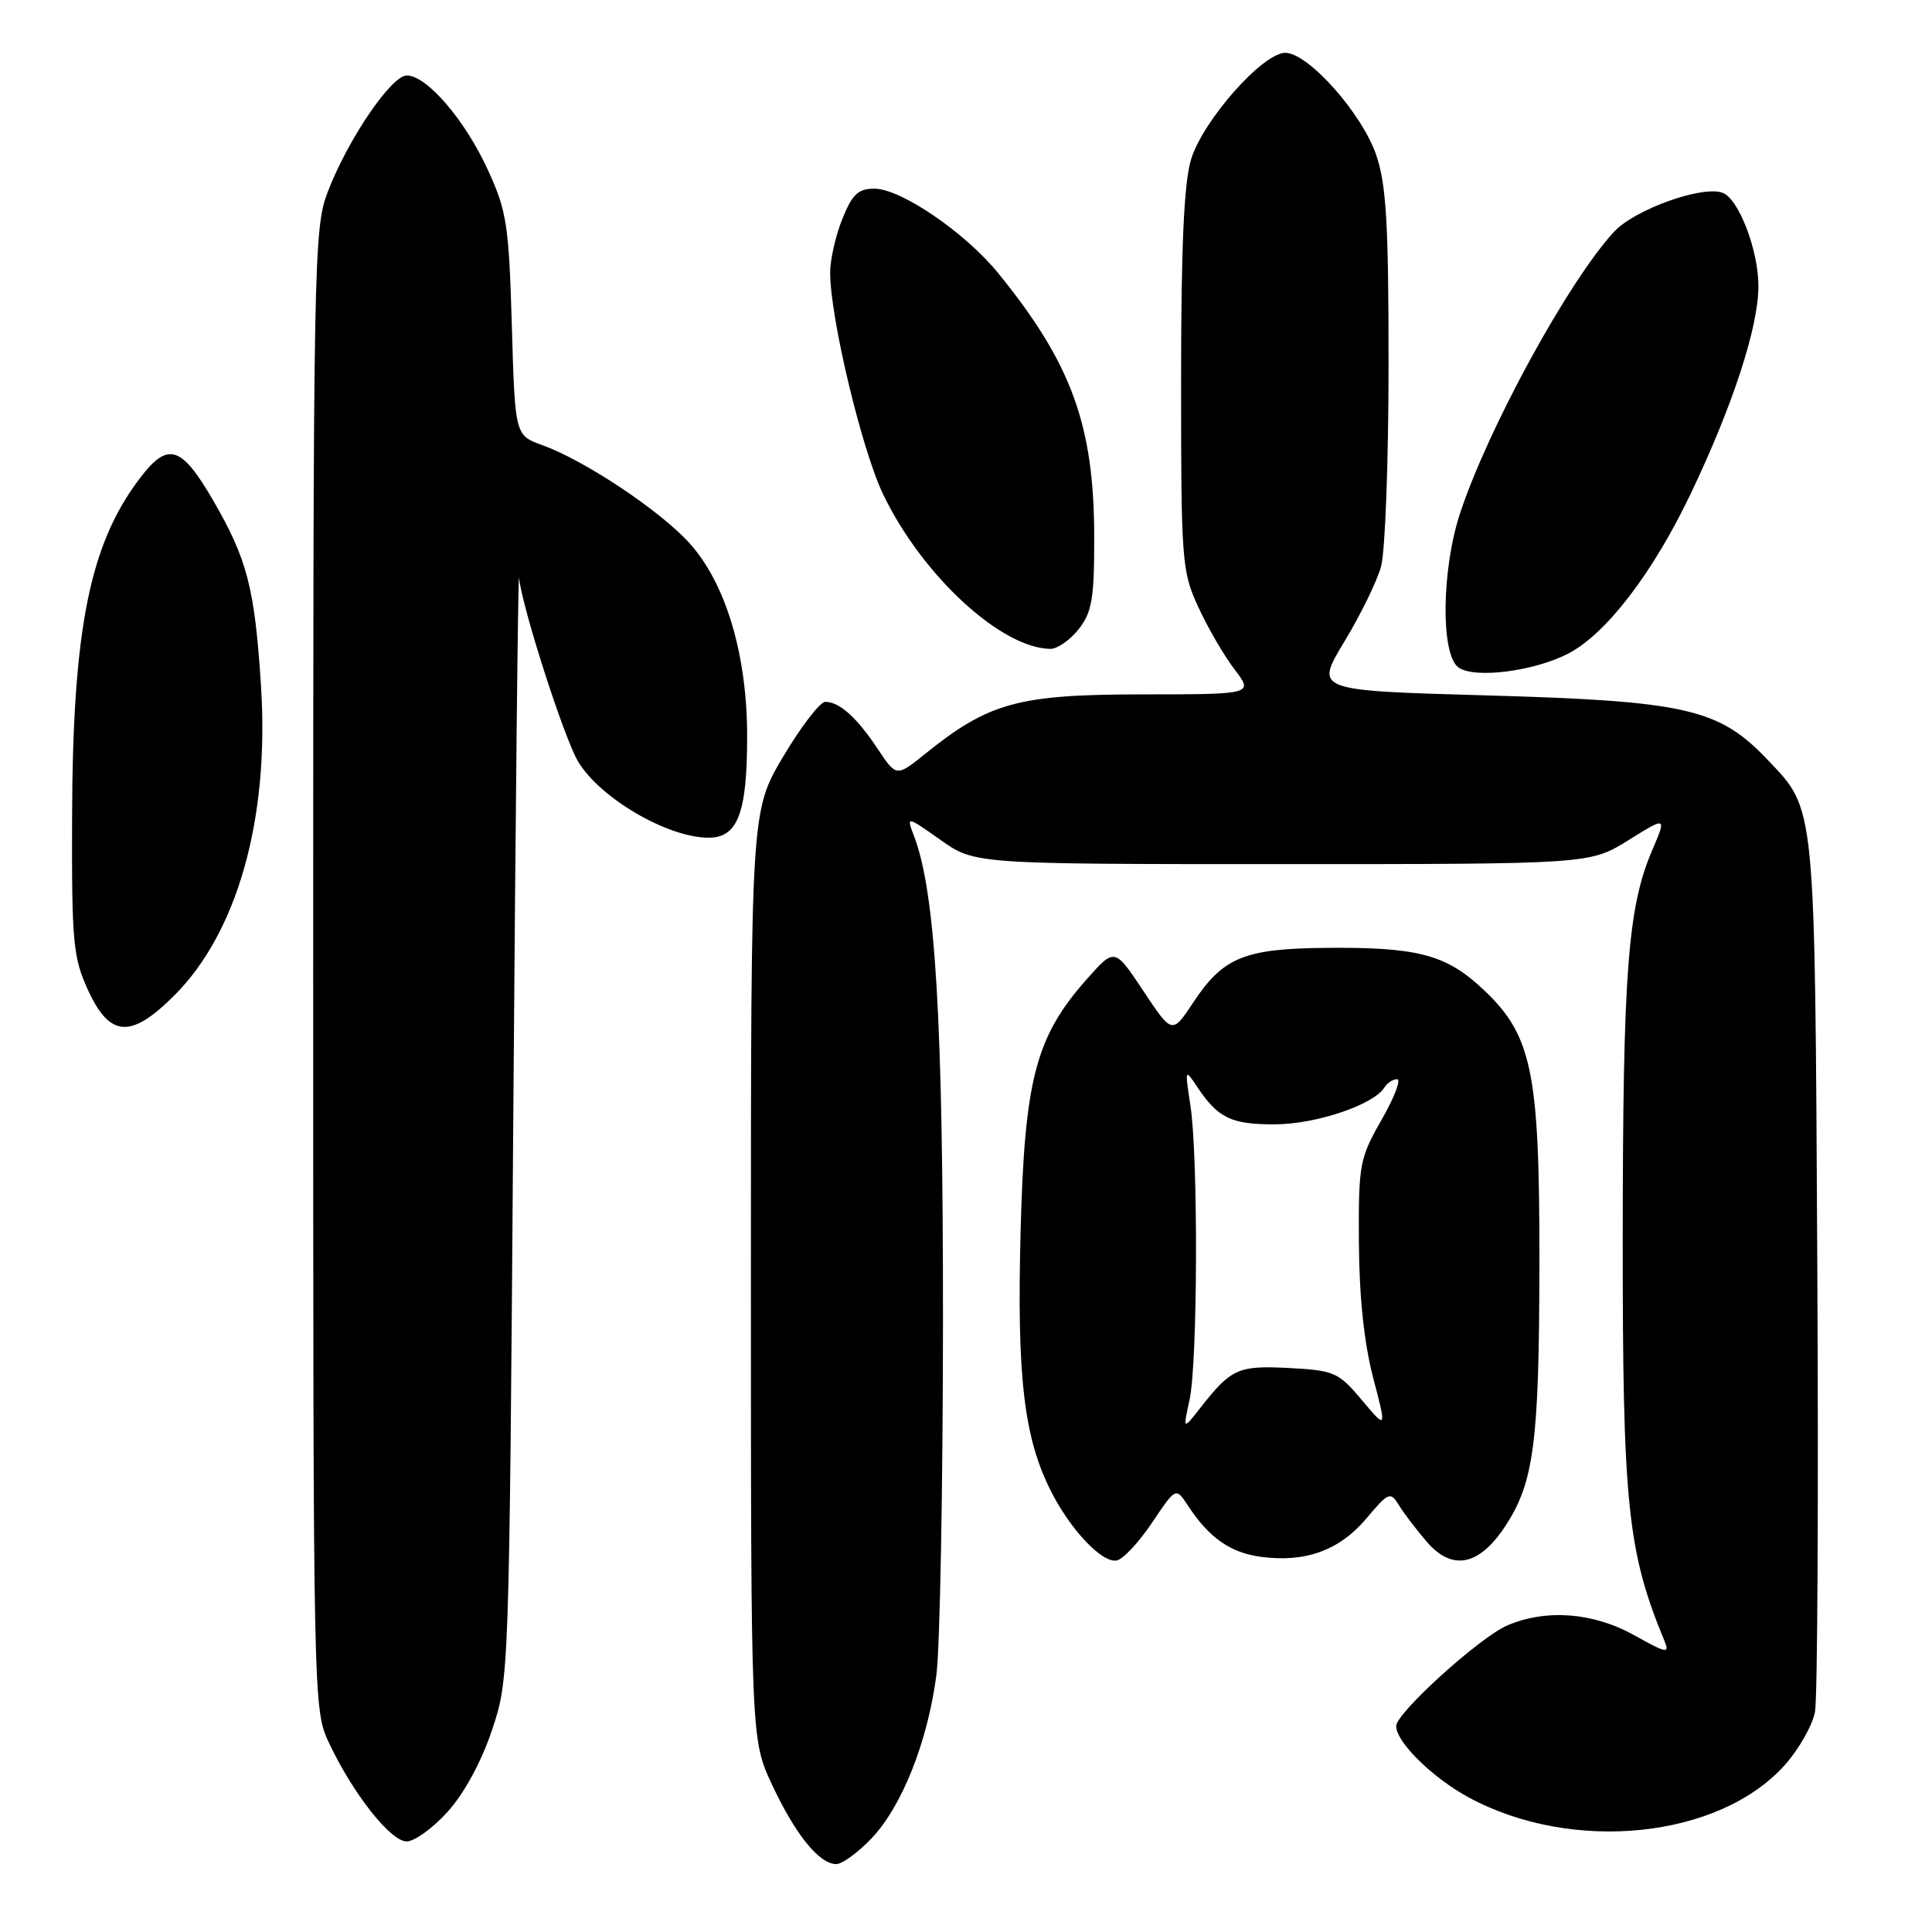 <?xml version="1.0" encoding="UTF-8" standalone="no"?>
<!DOCTYPE svg PUBLIC "-//W3C//DTD SVG 1.1//EN" "http://www.w3.org/Graphics/SVG/1.1/DTD/svg11.dtd" >
<svg xmlns="http://www.w3.org/2000/svg" xmlns:xlink="http://www.w3.org/1999/xlink" version="1.1" viewBox="0 0 256 256">
 <g >
 <path fill="currentColor"
d=" M 115.56 243.51 C 119.54 239.28 122.91 230.78 124.07 222.00 C 124.55 218.43 124.94 197.28 124.95 175.00 C 124.96 135.10 123.95 118.21 121.12 110.80 C 120.09 108.10 120.09 108.10 124.63 111.30 C 129.16 114.50 129.16 114.50 169.92 114.50 C 210.67 114.50 210.67 114.50 215.76 111.34 C 220.85 108.17 220.85 108.17 218.90 112.72 C 215.70 120.20 215.04 128.84 215.02 163.79 C 215.00 199.36 215.64 205.56 220.55 217.43 C 221.27 219.16 220.83 219.07 216.55 216.68 C 211.12 213.65 204.88 213.17 199.72 215.38 C 196.08 216.94 185.00 226.98 185.00 228.71 C 185.00 230.85 189.83 235.59 194.67 238.20 C 208.38 245.58 227.69 243.62 236.44 233.94 C 238.33 231.84 240.16 228.63 240.50 226.81 C 240.83 224.99 240.97 198.30 240.80 167.50 C 240.47 105.91 240.62 107.42 234.20 100.66 C 227.76 93.88 223.41 92.89 196.86 92.14 C 174.22 91.50 174.22 91.50 178.11 85.06 C 180.26 81.52 182.46 77.02 183.00 75.06 C 183.54 73.10 183.99 61.12 183.99 48.43 C 184.00 29.68 183.69 24.46 182.36 20.55 C 180.48 15.03 173.34 7.00 170.31 7.00 C 167.31 7.00 159.38 15.98 157.82 21.13 C 156.88 24.25 156.50 32.66 156.50 50.50 C 156.50 74.41 156.60 75.72 158.78 80.44 C 160.03 83.16 162.19 86.88 163.58 88.69 C 166.10 92.00 166.10 92.00 151.30 92.01 C 134.94 92.02 131.03 93.09 122.64 99.85 C 118.78 102.96 118.78 102.96 116.30 99.23 C 113.53 95.06 111.24 93.00 109.35 93.00 C 108.66 93.00 106.16 96.25 103.79 100.23 C 99.50 107.46 99.50 107.46 99.50 168.98 C 99.50 230.50 99.50 230.50 102.31 236.50 C 105.39 243.09 108.56 247.00 110.81 247.00 C 111.61 247.00 113.75 245.43 115.56 243.51 Z  M 59.32 240.06 C 61.48 237.68 63.79 233.44 65.17 229.31 C 67.46 222.52 67.47 222.31 68.01 148.50 C 68.31 107.80 68.65 75.44 68.78 76.59 C 69.20 80.54 74.72 97.72 76.58 100.87 C 79.45 105.73 88.46 111.00 93.89 111.00 C 97.76 111.00 99.00 107.75 99.00 97.56 C 99.00 86.74 96.18 77.32 91.36 71.97 C 87.46 67.66 77.49 61.01 71.87 58.99 C 68.24 57.68 68.24 57.68 67.82 43.09 C 67.43 29.78 67.15 27.97 64.64 22.50 C 61.61 15.89 56.55 10.00 53.90 10.00 C 51.84 10.00 46.03 18.57 43.40 25.50 C 41.58 30.29 41.50 34.66 41.50 128.50 C 41.50 226.34 41.50 226.51 43.62 231.00 C 46.80 237.72 51.76 244.00 53.89 244.00 C 54.92 244.00 57.37 242.23 59.32 240.06 Z  M 152.65 201.77 C 155.81 197.06 155.81 197.06 157.40 199.49 C 160.20 203.77 163.01 205.74 167.09 206.29 C 172.97 207.07 177.49 205.43 181.04 201.22 C 183.98 197.72 184.24 197.62 185.34 199.41 C 185.98 200.47 187.66 202.67 189.08 204.32 C 192.43 208.20 196.00 207.48 199.45 202.23 C 203.27 196.42 203.95 191.16 203.98 167.29 C 204.00 141.51 203.01 136.96 196.02 130.63 C 191.36 126.42 187.46 125.47 175.48 125.60 C 164.86 125.71 162.05 126.88 158.11 132.83 C 155.32 137.05 155.32 137.05 151.51 131.32 C 147.70 125.58 147.70 125.58 144.01 129.74 C 137.22 137.39 135.75 143.02 135.23 163.34 C 134.74 182.46 135.67 190.41 139.20 197.48 C 141.81 202.68 146.02 207.14 147.97 206.77 C 148.81 206.61 150.92 204.36 152.65 201.77 Z  M 23.10 131.90 C 31.47 123.53 35.70 108.48 34.59 91.00 C 33.76 77.93 32.78 74.12 28.21 66.25 C 24.03 59.05 22.24 58.50 18.58 63.31 C 11.86 72.11 9.62 83.35 9.55 108.50 C 9.50 124.98 9.69 126.90 11.69 131.25 C 14.57 137.48 17.36 137.64 23.10 131.90 Z  M 207.79 86.61 C 212.81 84.01 218.97 75.99 223.99 65.50 C 229.59 53.79 233.00 43.36 233.00 37.91 C 233.00 33.16 230.40 26.37 228.27 25.55 C 225.60 24.53 216.61 27.75 213.87 30.71 C 207.84 37.24 197.20 56.69 193.47 68.00 C 191.01 75.46 190.88 86.70 193.24 88.43 C 195.32 89.96 203.22 88.97 207.79 86.61 Z  M 142.93 83.37 C 144.70 81.11 145.00 79.34 144.99 71.12 C 144.97 56.34 142.00 48.18 132.28 36.21 C 127.92 30.84 119.38 25.00 115.87 25.00 C 113.71 25.00 112.92 25.74 111.61 29.02 C 110.72 31.23 110.00 34.42 110.00 36.11 C 110.00 42.10 114.18 59.58 117.02 65.50 C 122.18 76.23 132.63 85.89 139.18 85.98 C 140.10 85.99 141.79 84.81 142.93 83.37 Z  M 157.62 185.50 C 158.70 180.59 158.78 153.35 157.74 146.51 C 156.99 141.62 157.01 141.57 158.63 144.01 C 161.40 148.16 163.14 149.00 168.94 148.98 C 174.39 148.96 182.02 146.39 183.44 144.10 C 183.81 143.50 184.57 143.00 185.13 143.00 C 185.69 143.00 184.76 145.42 183.07 148.37 C 180.15 153.49 180.00 154.26 180.06 164.62 C 180.10 171.74 180.74 177.91 181.93 182.47 C 183.75 189.44 183.75 189.44 180.46 185.52 C 177.35 181.83 176.81 181.59 170.83 181.27 C 164.07 180.92 163.16 181.32 159.09 186.50 C 156.74 189.50 156.74 189.50 157.62 185.50 Z "/>
</g>
</svg>
